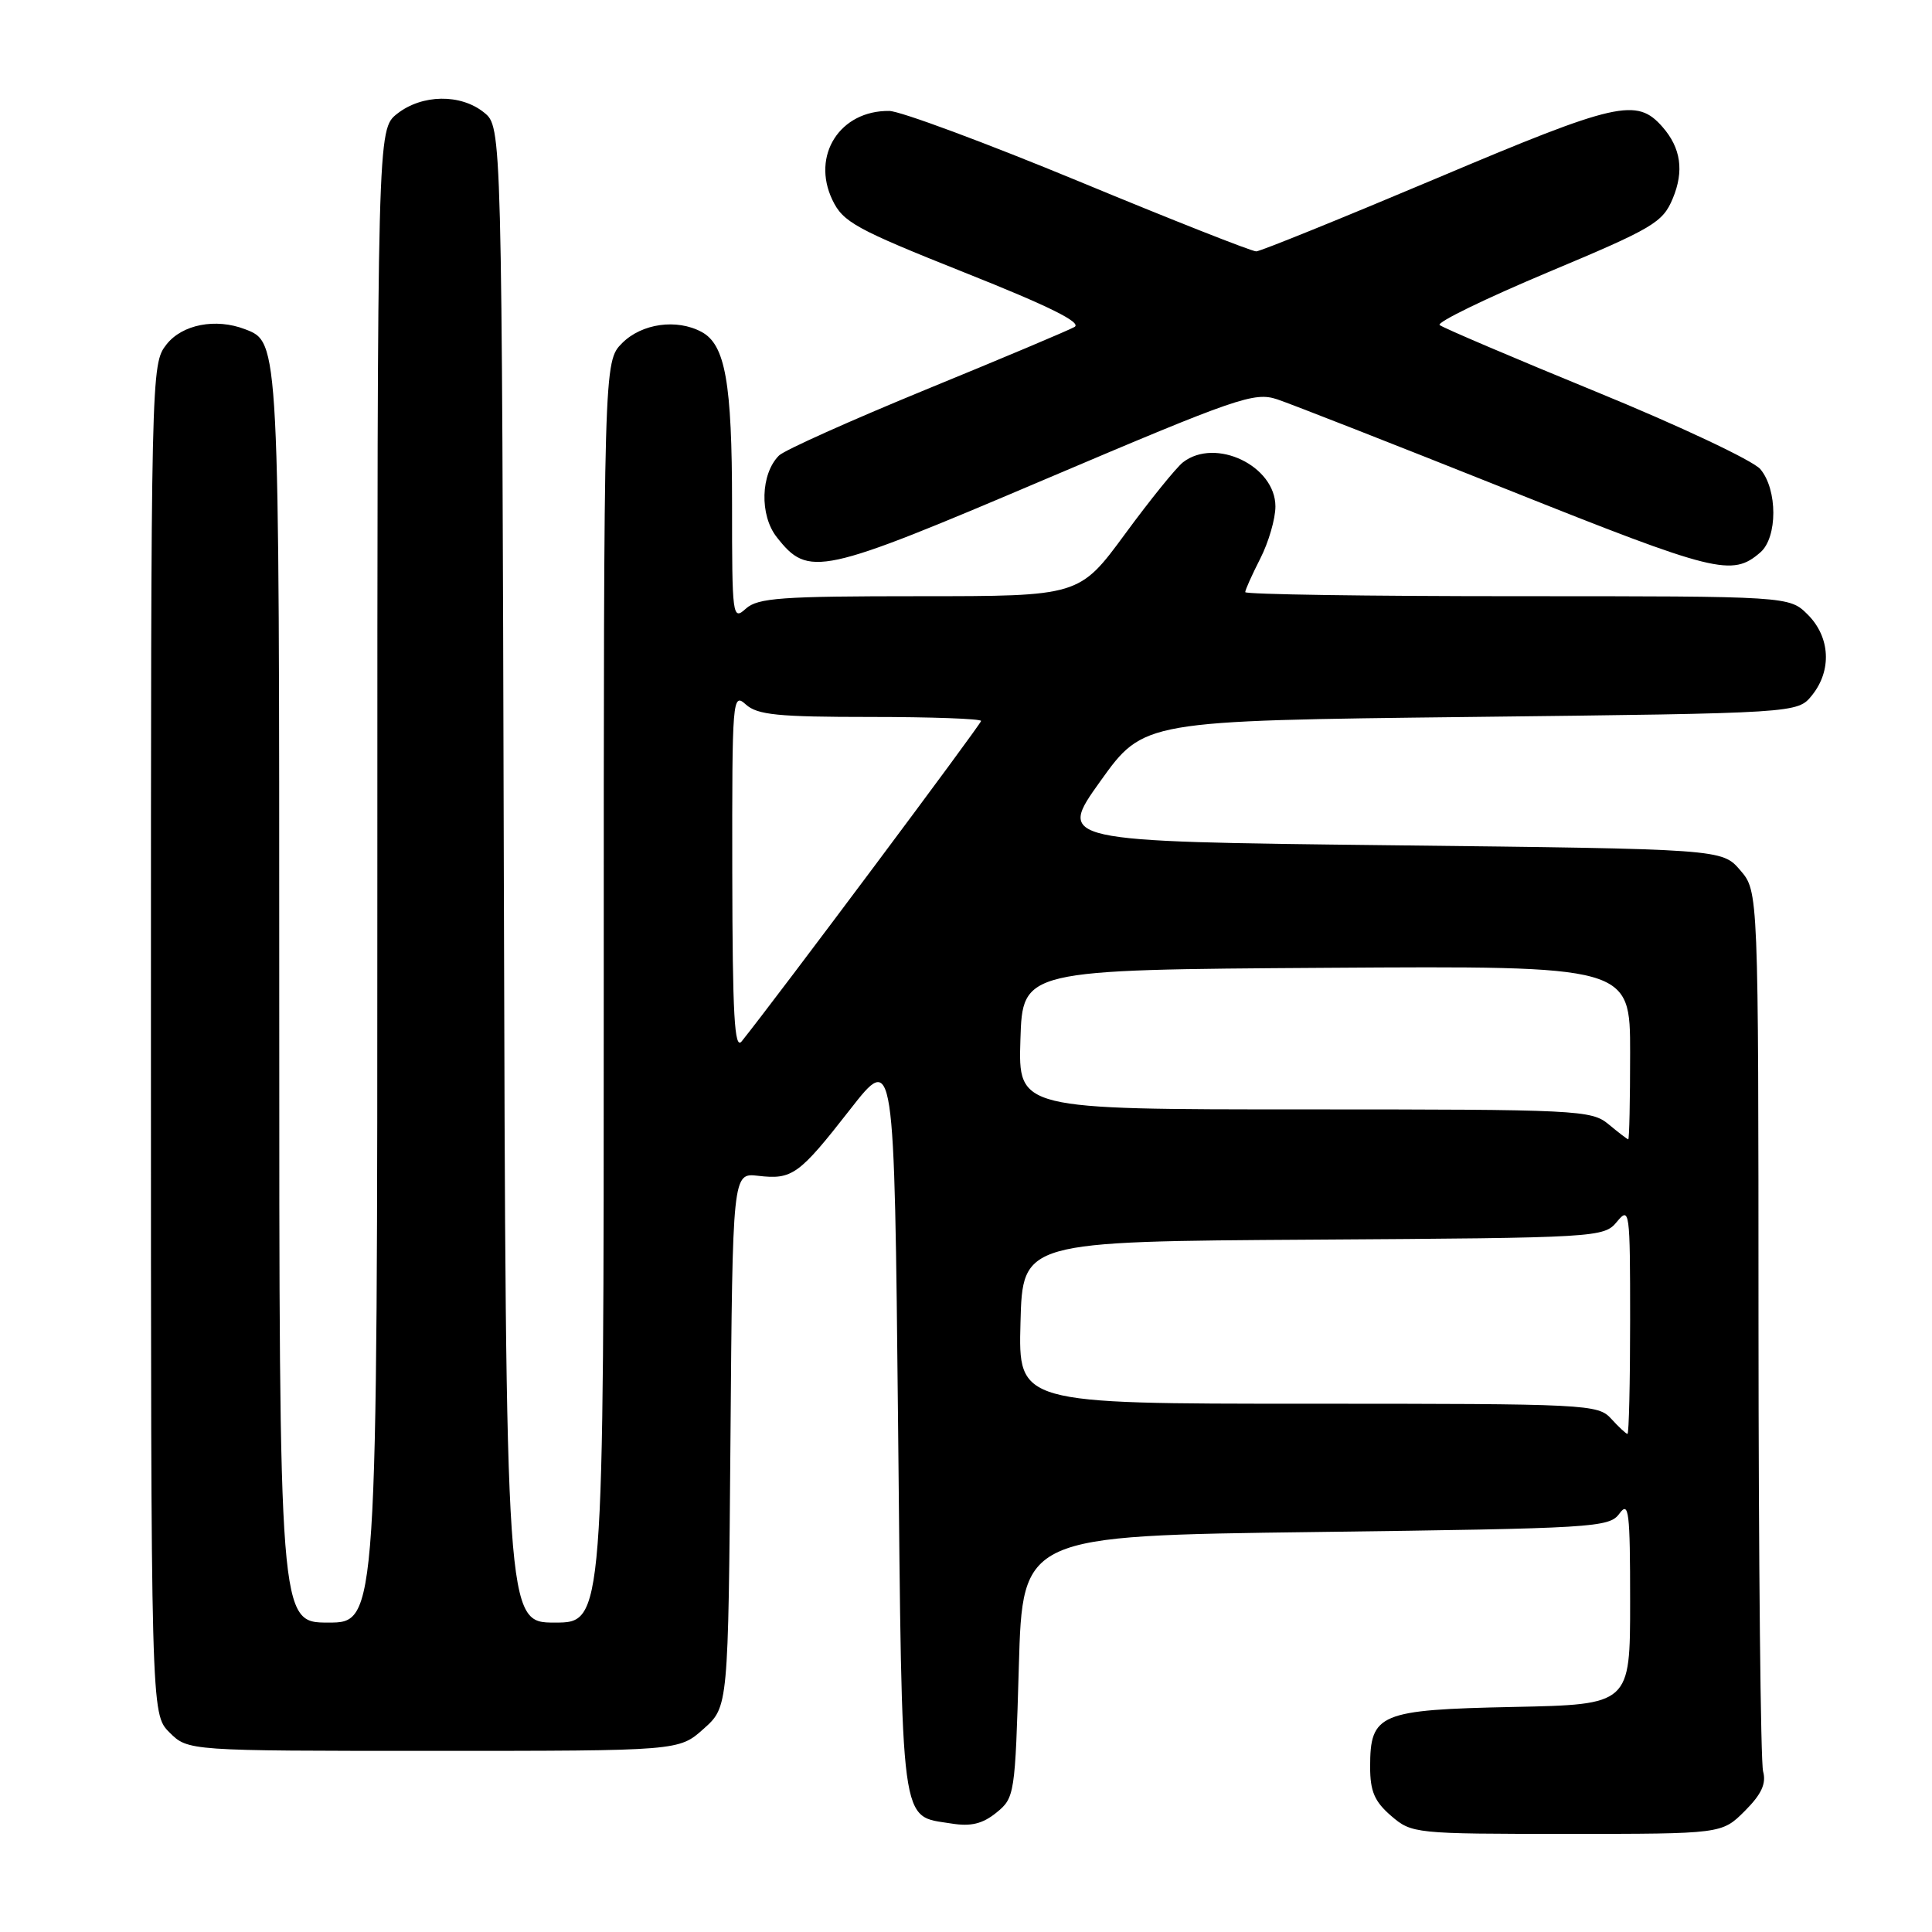 <?xml version="1.0" encoding="UTF-8" standalone="no"?>
<!DOCTYPE svg PUBLIC "-//W3C//DTD SVG 1.1//EN" "http://www.w3.org/Graphics/SVG/1.1/DTD/svg11.dtd" >
<svg xmlns="http://www.w3.org/2000/svg" xmlns:xlink="http://www.w3.org/1999/xlink" version="1.1" viewBox="0 0 256 256">
 <g >
 <path fill="currentColor"
d=" M 231.19 239.97 C 233.41 237.75 234.06 236.34 233.62 234.72 C 233.29 233.50 233.02 206.76 233.01 175.31 C 233.00 118.11 233.00 118.11 230.59 115.31 C 228.17 112.50 228.17 112.50 184.13 112.00 C 140.09 111.50 140.09 111.50 145.81 103.50 C 151.54 95.50 151.54 95.50 194.86 95.00 C 238.18 94.50 238.18 94.50 240.09 92.14 C 242.75 88.85 242.52 84.43 239.55 81.45 C 237.09 79.00 237.09 79.00 201.05 79.00 C 181.22 79.00 165.00 78.76 165.00 78.46 C 165.00 78.16 165.90 76.16 167.00 74.00 C 168.10 71.84 169.00 68.74 169.00 67.11 C 169.00 61.73 161.07 57.93 156.76 61.25 C 155.87 61.94 152.41 66.21 149.08 70.75 C 143.01 79.00 143.01 79.00 121.83 79.00 C 103.53 79.00 100.41 79.22 98.83 80.65 C 97.06 82.25 97.00 81.76 97.00 66.80 C 97.00 50.70 96.11 45.66 92.96 43.98 C 89.66 42.21 85.05 42.86 82.45 45.45 C 80.00 47.91 80.00 47.91 80.00 131.45 C 80.00 215.00 80.00 215.00 73.51 215.00 C 67.03 215.00 67.03 215.00 66.76 115.91 C 66.50 16.82 66.50 16.82 64.14 14.91 C 61.05 12.41 55.93 12.48 52.63 15.07 C 50.00 17.15 50.00 17.15 50.00 116.07 C 50.00 215.00 50.00 215.00 43.50 215.00 C 37.00 215.00 37.00 215.00 37.00 132.45 C 37.00 44.89 37.02 45.37 32.46 43.62 C 28.58 42.13 24.15 42.99 22.07 45.63 C 20.01 48.26 20.00 48.74 20.00 137.68 C 20.00 227.09 20.00 227.09 22.45 229.55 C 24.91 232.00 24.91 232.00 57.44 232.00 C 89.97 232.00 89.97 232.00 93.23 229.08 C 96.50 226.17 96.50 226.17 96.79 190.79 C 97.07 155.41 97.07 155.41 100.45 155.80 C 104.98 156.33 105.86 155.70 112.65 147.00 C 118.50 139.51 118.50 139.51 119.00 188.72 C 119.55 243.17 119.20 240.51 126.09 241.63 C 128.65 242.04 130.19 241.67 132.02 240.19 C 134.45 238.22 134.51 237.81 135.00 220.84 C 135.50 203.50 135.50 203.50 174.33 203.00 C 211.31 202.52 213.23 202.41 214.58 200.56 C 215.83 198.85 216.00 200.23 216.00 212.24 C 216.00 225.86 216.00 225.86 200.53 226.18 C 182.76 226.55 181.55 227.06 181.55 234.12 C 181.55 237.36 182.13 238.71 184.33 240.61 C 187.07 242.96 187.43 243.00 207.63 243.00 C 228.15 243.00 228.15 243.00 231.19 239.97 Z  M 233.25 73.20 C 235.55 71.22 235.55 64.87 233.25 62.16 C 232.29 61.03 222.50 56.41 211.50 51.91 C 200.50 47.40 191.17 43.42 190.76 43.07 C 190.35 42.71 196.81 39.57 205.11 36.08 C 219.07 30.23 220.32 29.49 221.65 26.30 C 223.17 22.66 222.73 19.60 220.28 16.81 C 216.87 12.93 214.29 13.51 190.42 23.60 C 177.81 28.92 167.03 33.29 166.46 33.31 C 165.88 33.32 155.31 29.15 142.96 24.03 C 130.60 18.92 119.30 14.72 117.83 14.70 C 111.30 14.62 107.48 20.59 110.29 26.48 C 111.70 29.44 113.36 30.35 127.85 36.13 C 139.02 40.57 143.41 42.75 142.37 43.33 C 141.55 43.79 132.70 47.52 122.69 51.62 C 112.69 55.73 103.92 59.66 103.22 60.36 C 100.78 62.79 100.63 68.26 102.92 71.17 C 107.14 76.54 108.63 76.21 138.51 63.50 C 163.99 52.67 166.19 51.91 169.23 52.91 C 171.03 53.51 184.78 58.90 199.79 64.89 C 227.39 75.91 229.51 76.44 233.25 73.20 Z  M 213.50 188.00 C 211.75 186.07 210.42 186.00 173.31 186.00 C 134.93 186.00 134.93 186.00 135.22 175.25 C 135.50 164.50 135.50 164.50 174.00 164.26 C 211.84 164.02 212.53 163.97 214.25 161.89 C 215.93 159.86 216.00 160.36 216.00 174.89 C 216.00 183.20 215.84 190.00 215.65 190.00 C 215.47 190.00 214.50 189.10 213.50 188.00 Z  M 213.14 148.97 C 210.88 147.09 209.10 147.00 172.85 147.00 C 134.92 147.00 134.92 147.00 135.21 137.75 C 135.50 128.50 135.50 128.50 175.75 128.24 C 216.00 127.98 216.00 127.98 216.00 139.49 C 216.00 145.82 215.89 150.99 215.75 150.97 C 215.61 150.95 214.44 150.05 213.14 148.97 Z  M 97.03 115.60 C 97.00 92.50 97.06 91.75 98.83 93.35 C 100.36 94.73 103.08 95.00 115.33 95.00 C 123.40 95.00 130.00 95.24 130.00 95.53 C 130.00 95.95 102.91 132.21 98.28 137.98 C 97.32 139.19 97.06 134.56 97.03 115.60 Z "/>
</g>
</svg>